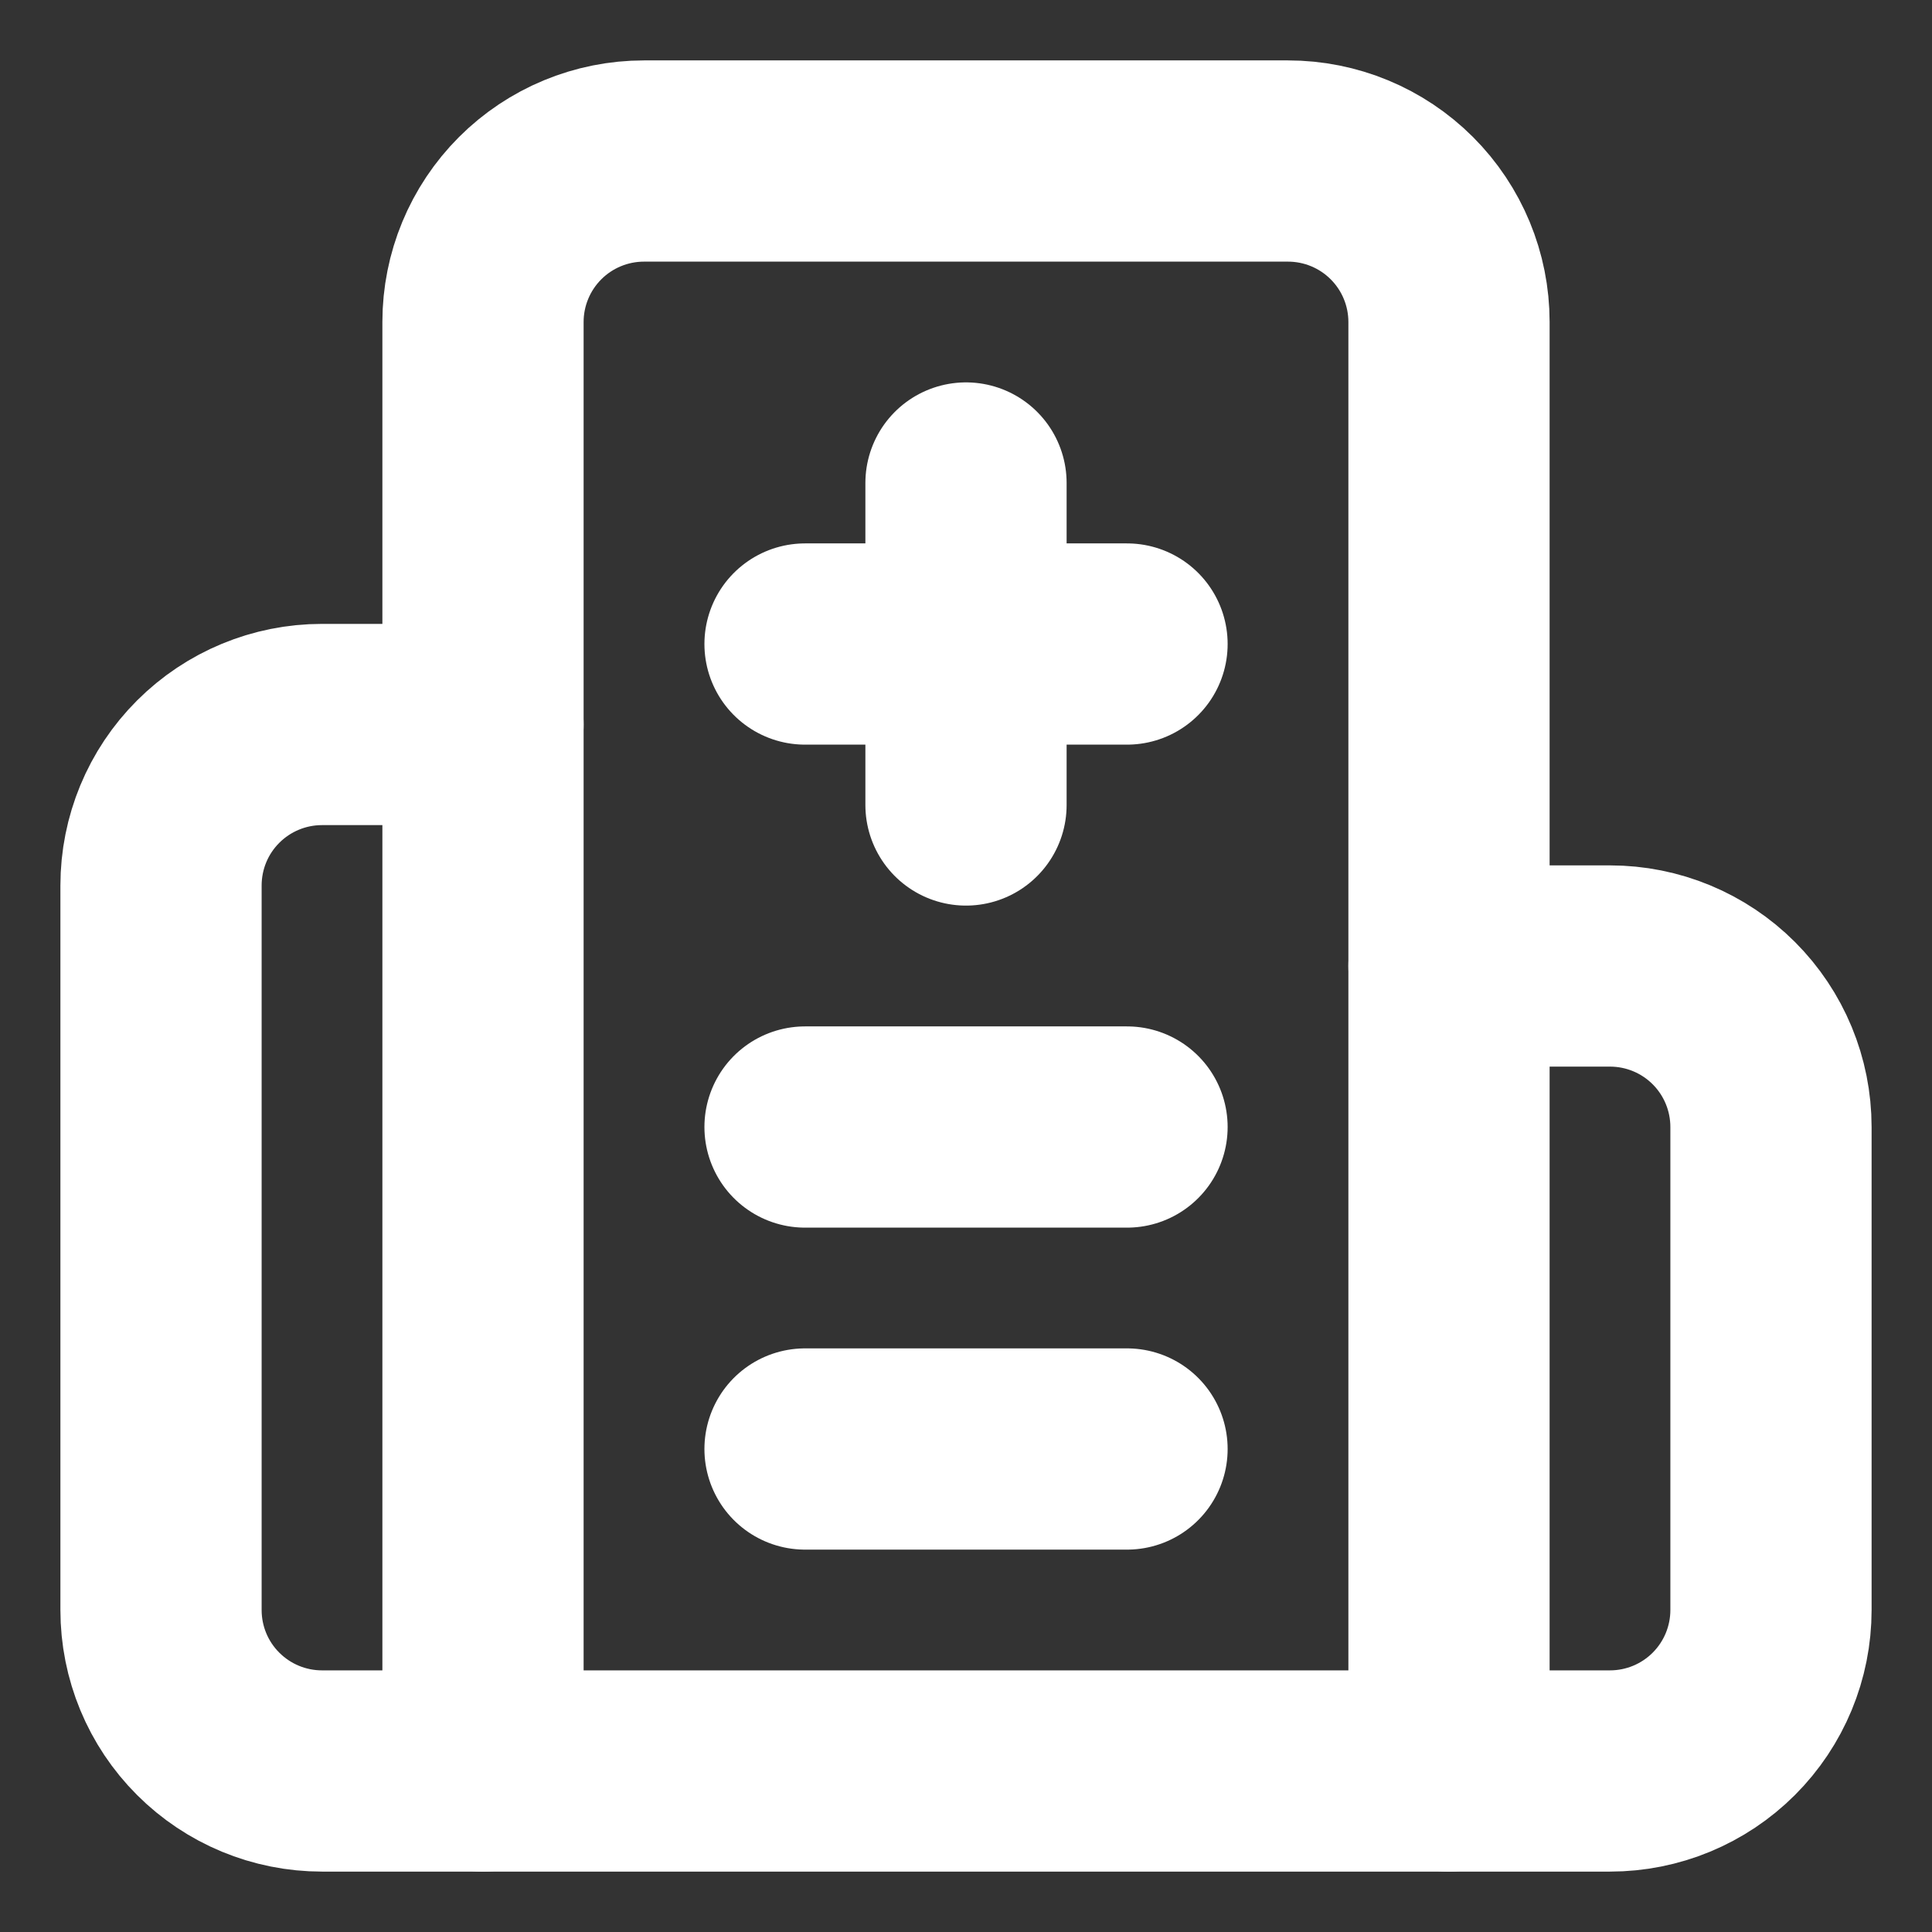 <svg width="32" height="32" viewBox="0 0 32 32" fill="none" xmlns="http://www.w3.org/2000/svg">
<rect x="0" y="0" width="32" height="32" fill="#333333" stroke="none"/>
<path d="M16 8V13.333" stroke="white" stroke-width="3.333" stroke-linecap="round" stroke-linejoin="round"/>
<path d="M18.667 18.667H13.334" stroke="white" stroke-width="3.333" stroke-linecap="round" stroke-linejoin="round"/>
<path d="M18.667 24H13.334" stroke="white" stroke-width="3.333" stroke-linecap="round" stroke-linejoin="round"/>
<path d="M18.667 10.667H13.334" stroke="white" stroke-width="3.333" stroke-linecap="round" stroke-linejoin="round"/>
<path d="M24 16H26.666C27.374 16 28.052 16.281 28.552 16.781C29.052 17.281 29.333 17.959 29.333 18.667V26.667C29.333 27.374 29.052 28.052 28.552 28.552C28.052 29.052 27.374 29.333 26.666 29.333H5.333C4.626 29.333 3.948 29.052 3.448 28.552C2.947 28.052 2.667 27.374 2.667 26.667V14.667C2.667 13.959 2.947 13.281 3.448 12.781C3.948 12.281 4.626 12 5.333 12H8" stroke="white" stroke-width="3.333" stroke-linecap="round" stroke-linejoin="round"/>
<path d="M24 29.333V5.333C24 4.626 23.719 3.948 23.219 3.448C22.719 2.948 22.041 2.667 21.333 2.667H10.667C9.959 2.667 9.281 2.948 8.781 3.448C8.281 3.948 8 4.626 8 5.333V29.333" stroke="white" stroke-width="3.333" stroke-linecap="round" stroke-linejoin="round"/>
</svg>
